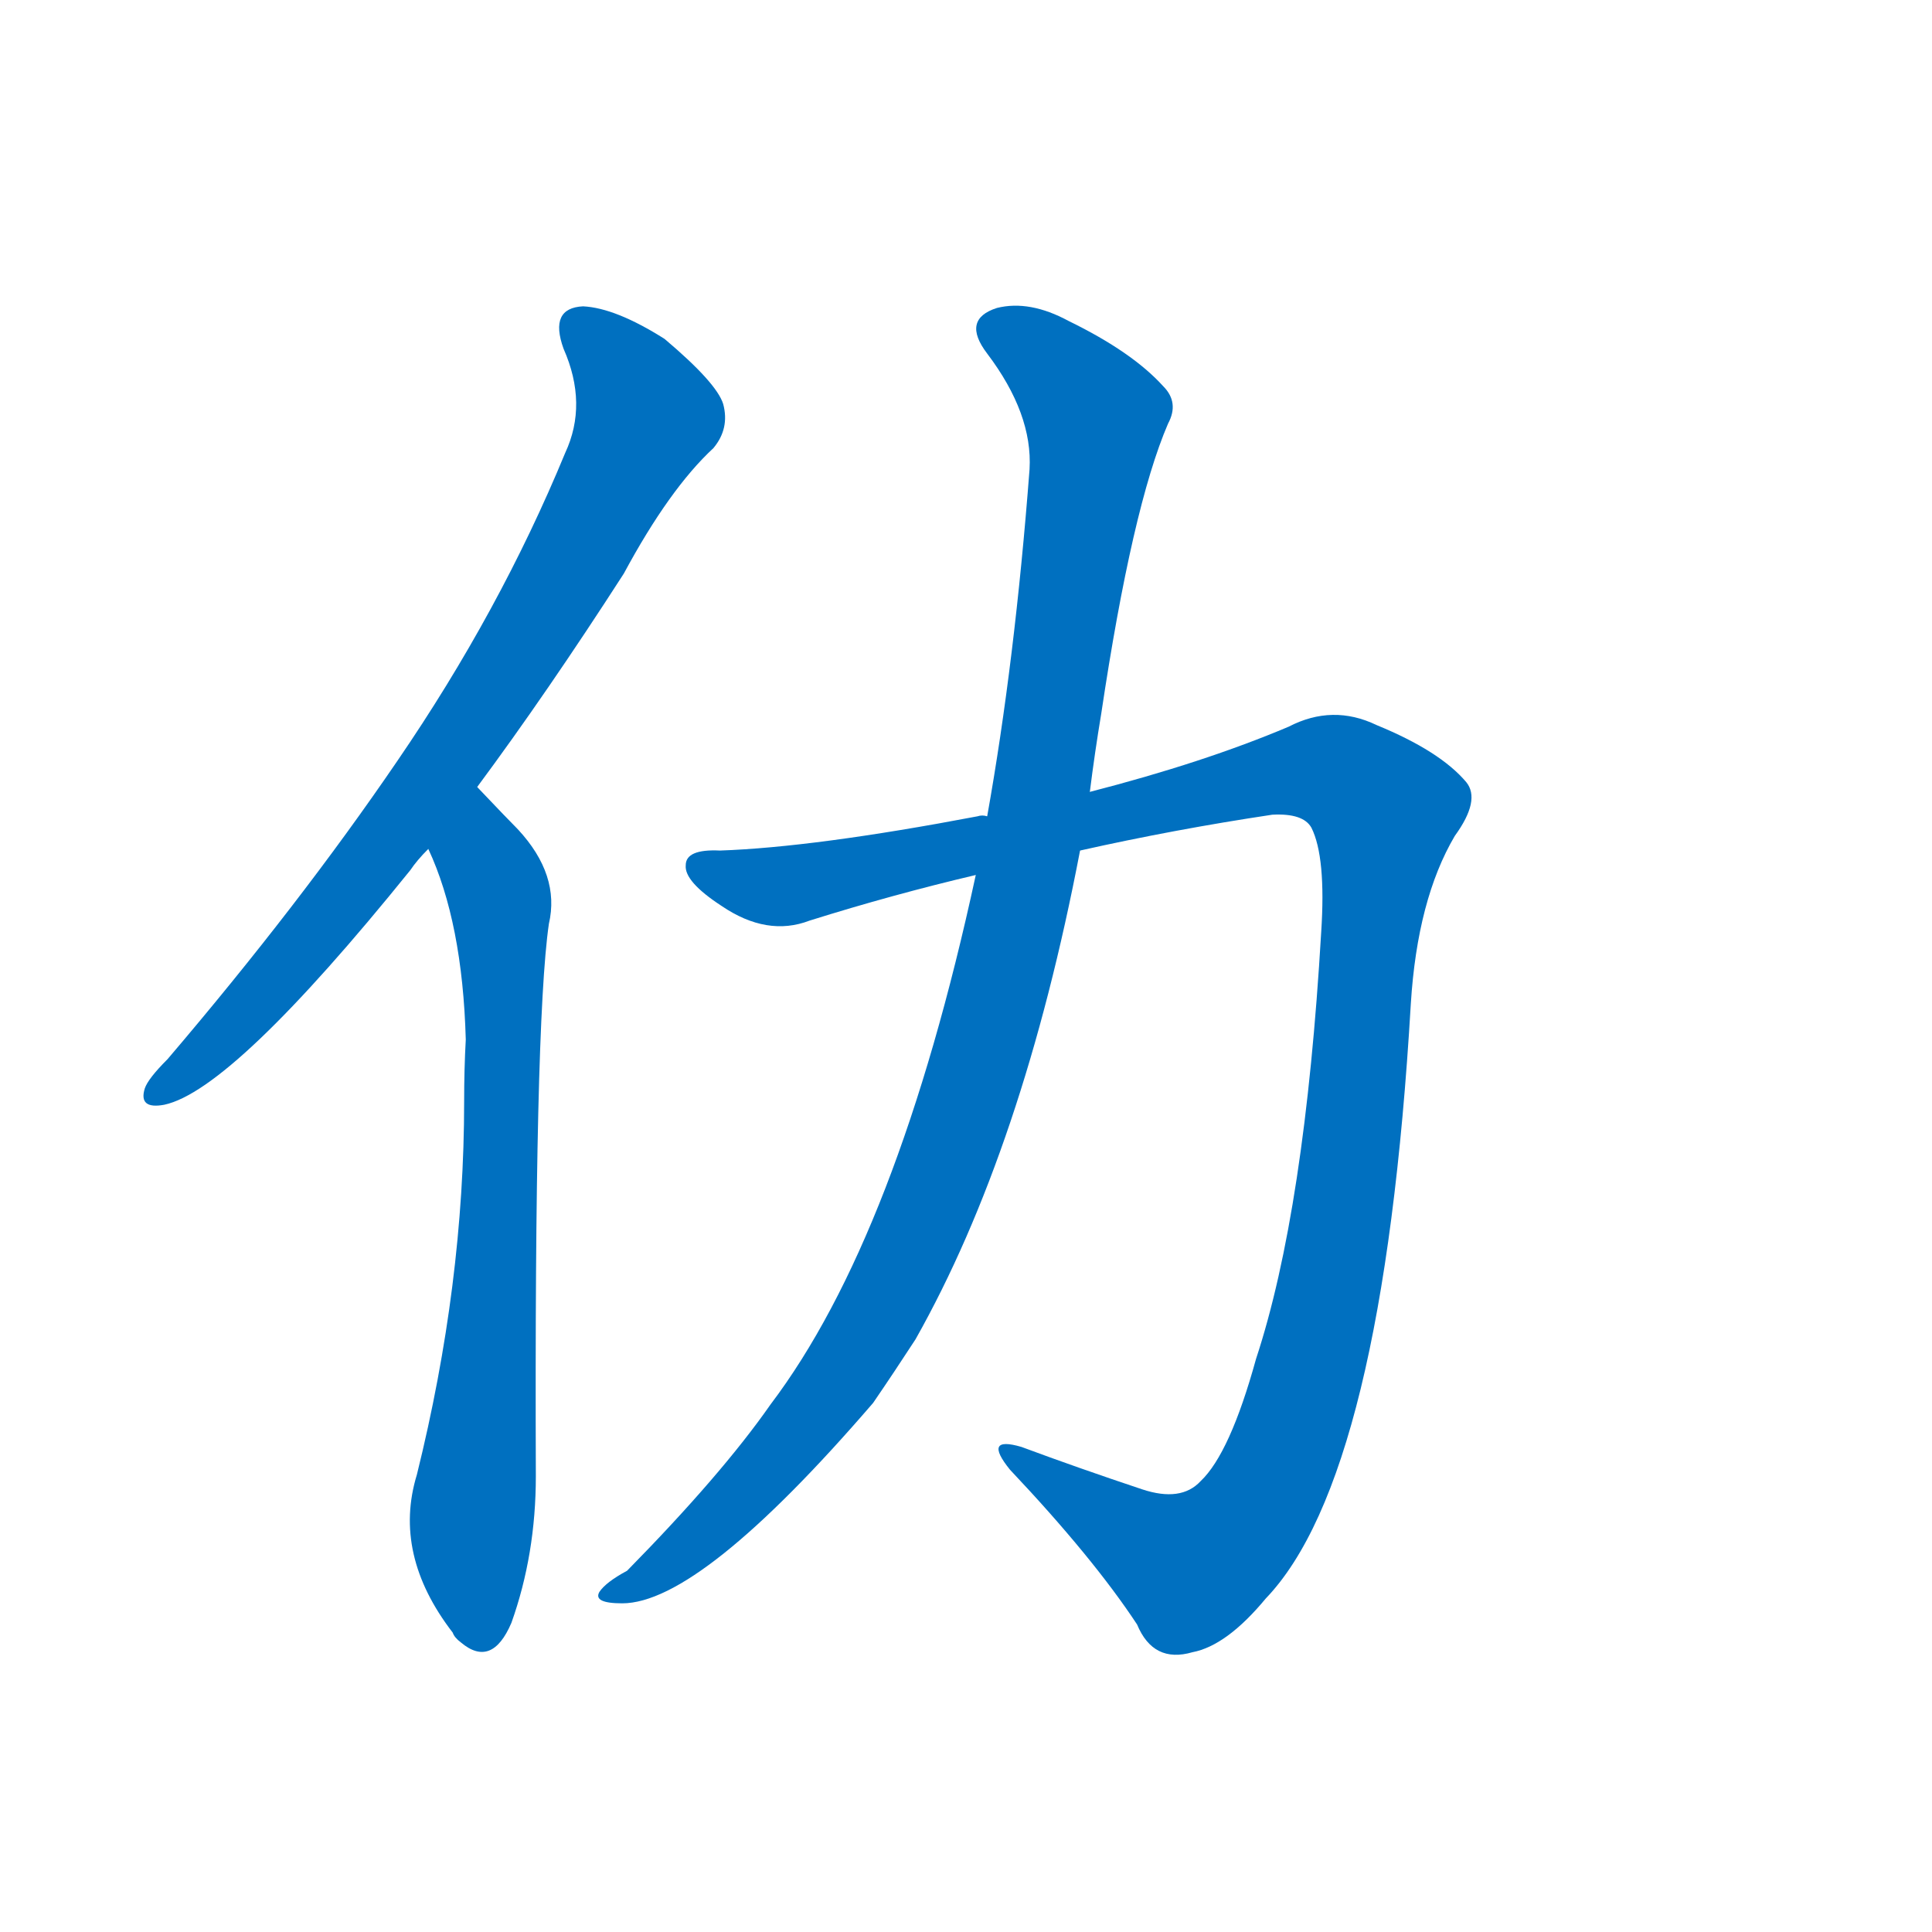 <svg width='83' height='83' >
                                <g transform="translate(3, 70) scale(0.07, -0.07)">
                                    <!-- 先将完整的字以灰色字体绘制完成，层级位于下面 -->
                                                                        <path d="M 250 517 Q 293 575 340 648 Q 368 700 395 725 Q 405 737 401 752 Q 397 765 365 792 Q 335 811 315 812 Q 294 811 303 786 Q 318 752 304 722 Q 264 625 201 533 Q 141 445 60 350 Q 48 338 46 332 Q 42 319 58 322 Q 100 331 209 466 Q 213 472 220 479 L 250 517 Z" style="fill: #0070C0;"></path>
                                                                        <path d="M 220 479 Q 241 434 243 362 Q 242 344 242 324 Q 242 212 213 95 Q 198 46 235 -2 Q 236 -5 240 -8 Q 259 -24 271 4 Q 286 46 286 94 Q 285 371 294 433 Q 301 463 275 491 Q 269 497 250 517 C 229 539 209 507 220 479 Z" style="fill: #0070C0;"></path>
                                                                        <path d="M 620 478 Q 678 491 738 500 Q 757 501 762 492 Q 771 474 768 428 Q 758 257 728 166 Q 712 108 694 91 Q 682 78 658 86 Q 619 99 584 112 Q 560 119 577 98 Q 628 44 655 3 Q 665 -21 689 -14 Q 710 -10 734 19 Q 806 94 823 384 Q 827 448 850 487 Q 866 509 857 520 Q 841 539 802 555 Q 775 568 748 554 Q 696 532 626 514 L 563 499 Q 560 500 557 499 Q 457 480 399 478 Q 378 479 378 469 Q 377 459 400 444 Q 428 425 454 435 Q 505 451 556 463 L 620 478 Z" style="fill: #0070C0;"></path>
                                                                        <path d="M 556 463 Q 508 241 430 138 Q 400 95 342 36 Q 329 29 325 23 Q 321 16 339 16 Q 387 16 493 139 Q 506 158 519 178 Q 585 295 620 478 L 626 514 Q 629 538 633 562 Q 652 689 674 740 Q 681 753 671 763 Q 652 784 613 803 Q 589 816 569 811 Q 547 804 563 783 Q 591 746 589 712 Q 580 594 563 499 L 556 463 Z" style="fill: #0070C0;"></path>
                                    
                                    
                                                                                                                                                                                                                                                                                                                                                                                            </g>
                            </svg>